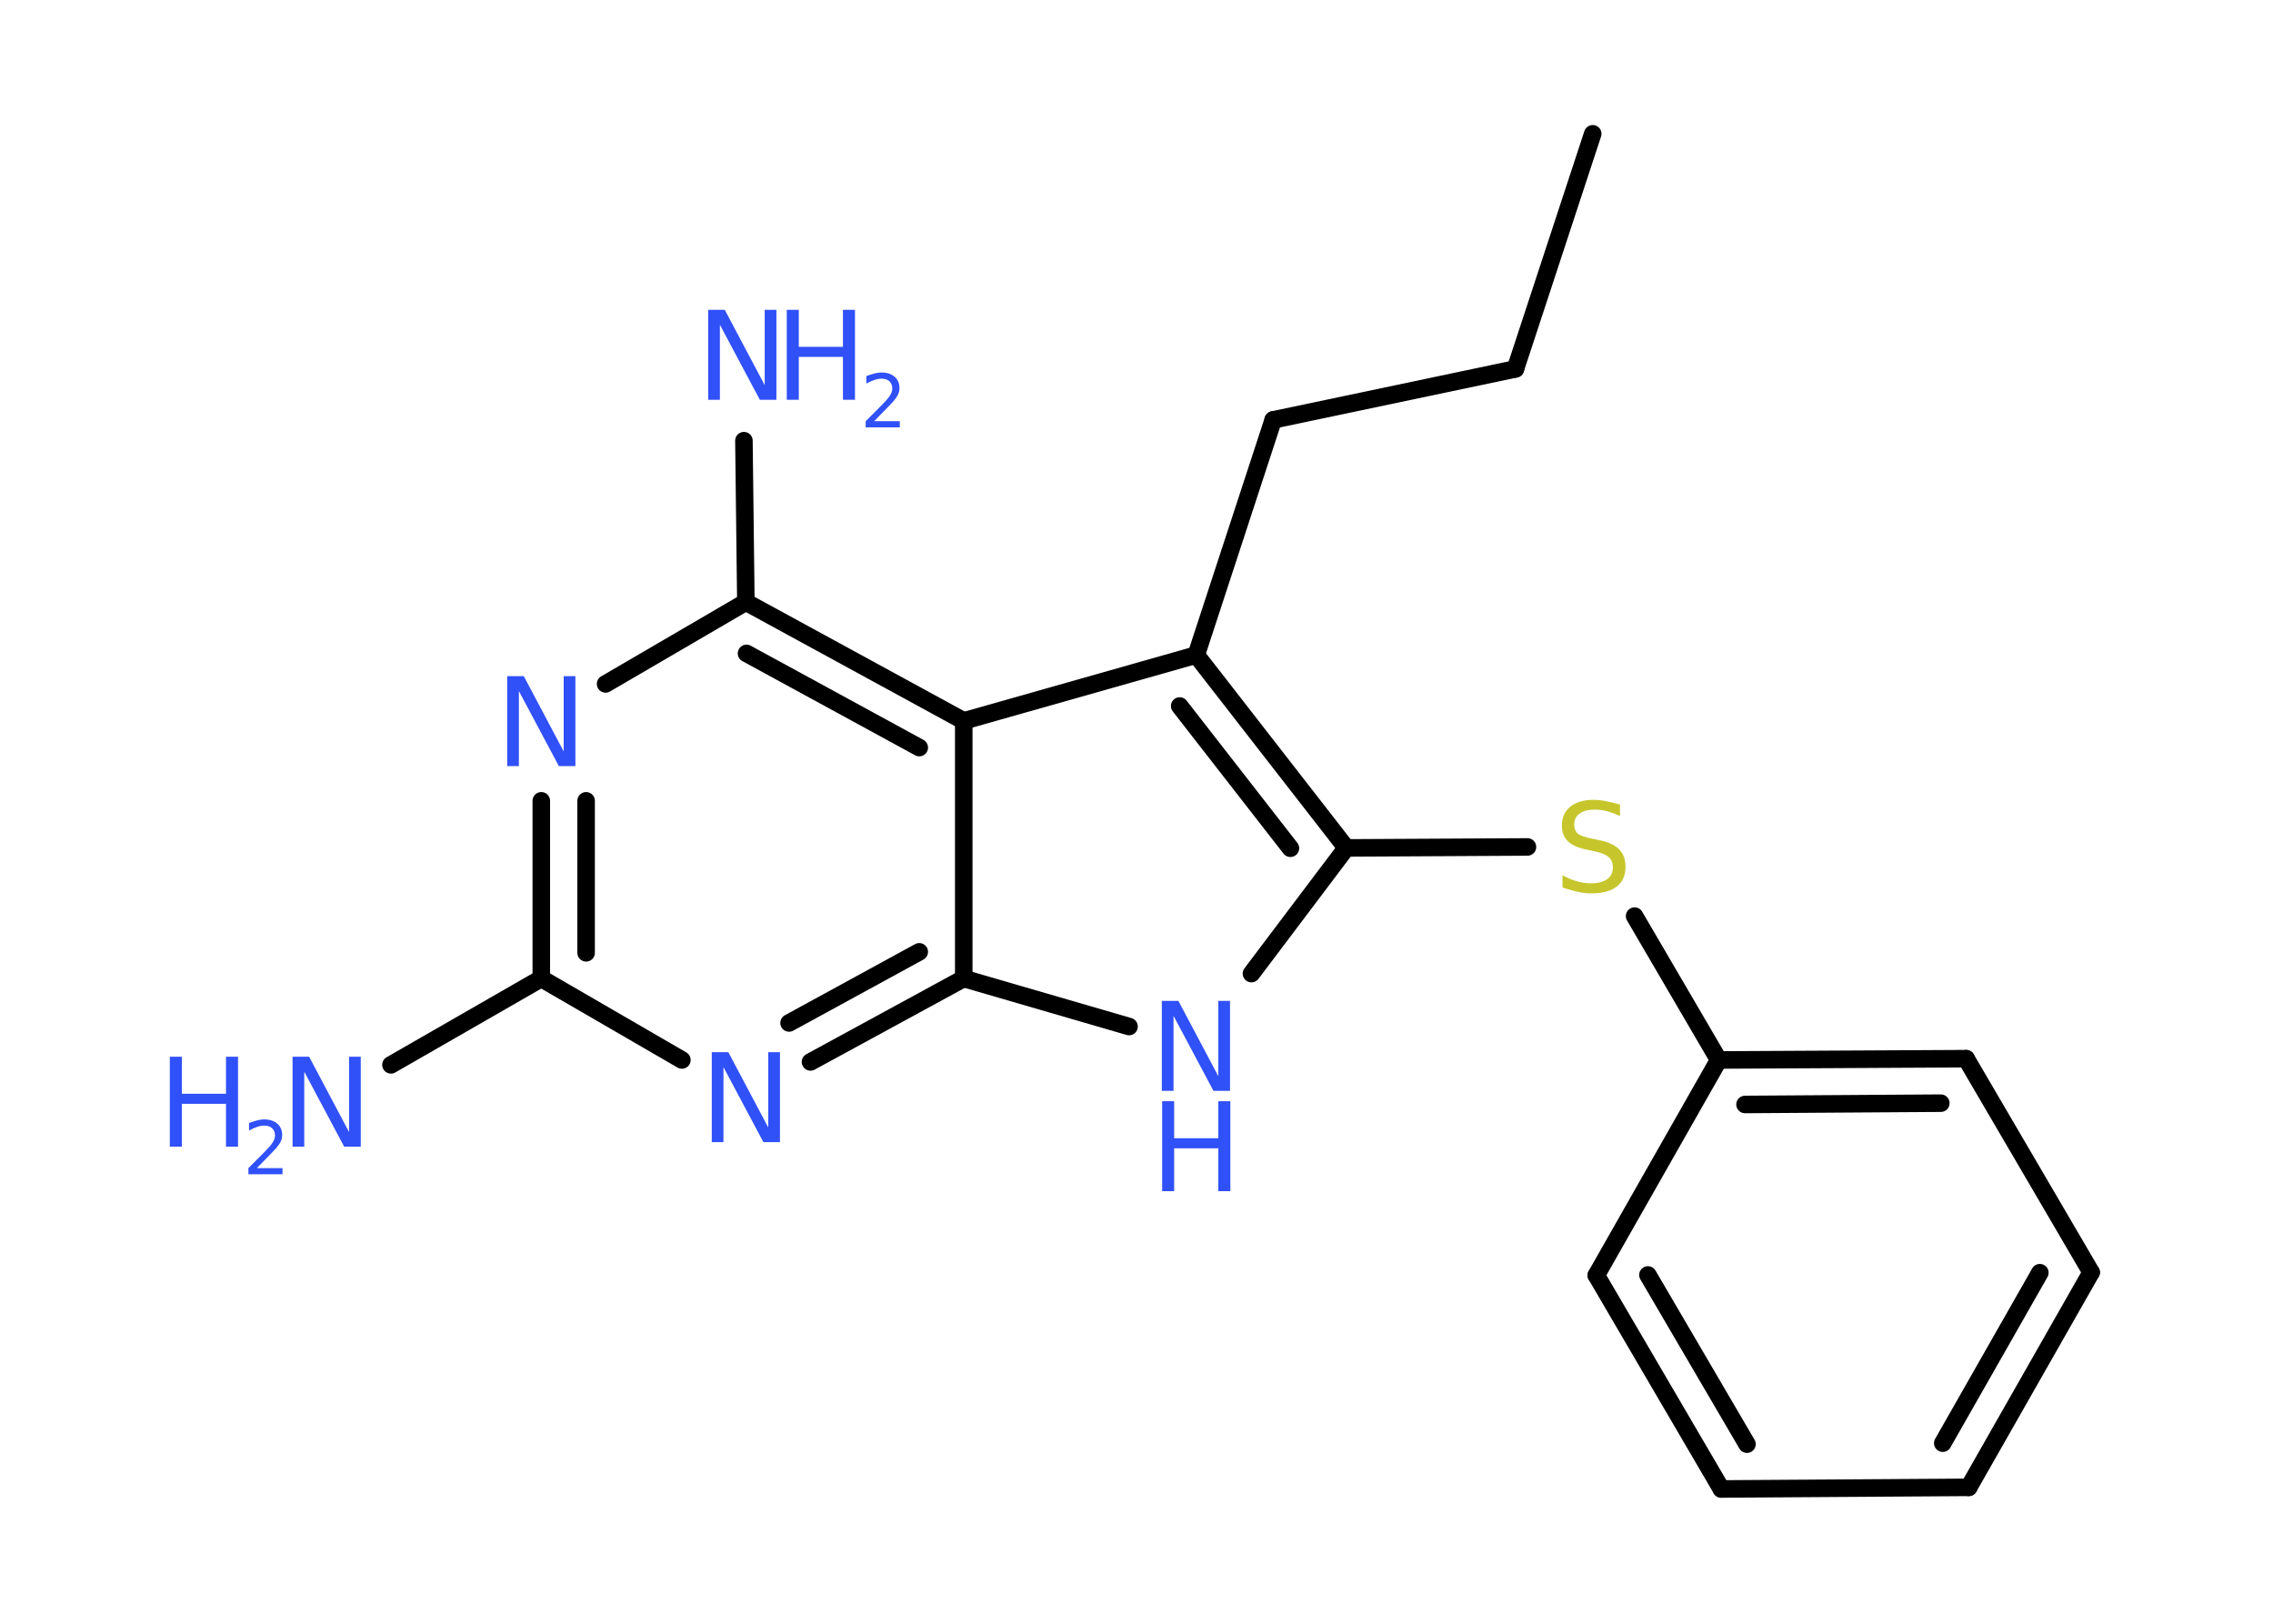 <?xml version='1.0' encoding='UTF-8'?>
<!DOCTYPE svg PUBLIC "-//W3C//DTD SVG 1.1//EN" "http://www.w3.org/Graphics/SVG/1.1/DTD/svg11.dtd">
<svg version='1.2' xmlns='http://www.w3.org/2000/svg' xmlns:xlink='http://www.w3.org/1999/xlink' width='70.0mm' height='50.0mm' viewBox='0 0 70.0 50.0'>
  <desc>Generated by the Chemistry Development Kit (http://github.com/cdk)</desc>
  <g stroke-linecap='round' stroke-linejoin='round' stroke='#000000' stroke-width='.54' fill='#3050F8'>
    <rect x='.0' y='.0' width='70.0' height='50.0' fill='#FFFFFF' stroke='none'/>
    <g id='mol1' class='mol'>
      <line id='mol1bnd1' class='bond' x1='49.05' y1='4.12' x2='46.67' y2='11.36'/>
      <line id='mol1bnd2' class='bond' x1='46.67' y1='11.36' x2='39.21' y2='12.93'/>
      <line id='mol1bnd3' class='bond' x1='39.21' y1='12.93' x2='36.84' y2='20.17'/>
      <g id='mol1bnd4' class='bond'>
        <line x1='41.46' y1='26.11' x2='36.84' y2='20.17'/>
        <line x1='39.74' y1='26.12' x2='36.33' y2='21.74'/>
      </g>
      <line id='mol1bnd5' class='bond' x1='41.46' y1='26.11' x2='47.04' y2='26.08'/>
      <line id='mol1bnd6' class='bond' x1='50.34' y1='28.21' x2='52.93' y2='32.64'/>
      <g id='mol1bnd7' class='bond'>
        <line x1='60.55' y1='32.6' x2='52.93' y2='32.64'/>
        <line x1='59.77' y1='33.97' x2='53.74' y2='34.01'/>
      </g>
      <line id='mol1bnd8' class='bond' x1='60.55' y1='32.6' x2='64.4' y2='39.18'/>
      <g id='mol1bnd9' class='bond'>
        <line x1='60.63' y1='45.8' x2='64.4' y2='39.18'/>
        <line x1='59.83' y1='44.44' x2='62.82' y2='39.19'/>
      </g>
      <line id='mol1bnd10' class='bond' x1='60.63' y1='45.8' x2='53.01' y2='45.85'/>
      <g id='mol1bnd11' class='bond'>
        <line x1='49.16' y1='39.27' x2='53.01' y2='45.85'/>
        <line x1='50.75' y1='39.26' x2='53.8' y2='44.47'/>
      </g>
      <line id='mol1bnd12' class='bond' x1='52.93' y1='32.64' x2='49.16' y2='39.27'/>
      <line id='mol1bnd13' class='bond' x1='41.46' y1='26.11' x2='38.54' y2='29.98'/>
      <line id='mol1bnd14' class='bond' x1='34.77' y1='31.61' x2='29.68' y2='30.13'/>
      <g id='mol1bnd15' class='bond'>
        <line x1='24.96' y1='32.7' x2='29.68' y2='30.13'/>
        <line x1='24.3' y1='31.5' x2='28.31' y2='29.31'/>
      </g>
      <line id='mol1bnd16' class='bond' x1='21.0' y1='32.64' x2='16.67' y2='30.13'/>
      <line id='mol1bnd17' class='bond' x1='16.67' y1='30.13' x2='12.04' y2='32.79'/>
      <g id='mol1bnd18' class='bond'>
        <line x1='16.67' y1='24.66' x2='16.67' y2='30.13'/>
        <line x1='18.05' y1='24.66' x2='18.05' y2='29.34'/>
      </g>
      <line id='mol1bnd19' class='bond' x1='18.65' y1='21.06' x2='22.97' y2='18.54'/>
      <line id='mol1bnd20' class='bond' x1='22.97' y1='18.54' x2='22.91' y2='13.57'/>
      <g id='mol1bnd21' class='bond'>
        <line x1='29.68' y1='22.2' x2='22.97' y2='18.54'/>
        <line x1='28.31' y1='23.02' x2='22.99' y2='20.12'/>
      </g>
      <line id='mol1bnd22' class='bond' x1='36.84' y1='20.17' x2='29.68' y2='22.2'/>
      <line id='mol1bnd23' class='bond' x1='29.68' y1='30.13' x2='29.68' y2='22.2'/>
      <path id='mol1atm6' class='atom' d='M49.89 24.77v.36q-.21 -.1 -.4 -.15q-.19 -.05 -.37 -.05q-.31 .0 -.47 .12q-.17 .12 -.17 .34q.0 .18 .11 .28q.11 .09 .42 .15l.23 .05q.42 .08 .62 .28q.2 .2 .2 .54q.0 .4 -.27 .61q-.27 .21 -.79 .21q-.2 .0 -.42 -.05q-.22 -.05 -.46 -.13v-.38q.23 .13 .45 .19q.22 .06 .43 .06q.32 .0 .5 -.13q.17 -.13 .17 -.36q.0 -.21 -.13 -.32q-.13 -.11 -.41 -.17l-.23 -.05q-.42 -.08 -.61 -.26q-.19 -.18 -.19 -.49q.0 -.37 .26 -.58q.26 -.21 .71 -.21q.19 .0 .39 .04q.2 .04 .41 .1z' stroke='none' fill='#C6C62C'/>
      <g id='mol1atm13' class='atom'>
        <path d='M35.79 30.82h.5l1.23 2.32v-2.32h.36v2.77h-.51l-1.23 -2.31v2.31h-.36v-2.77z' stroke='none'/>
        <path d='M35.79 33.91h.37v1.14h1.36v-1.14h.37v2.77h-.37v-1.32h-1.36v1.32h-.37v-2.77z' stroke='none'/>
      </g>
      <path id='mol1atm15' class='atom' d='M21.93 32.4h.5l1.23 2.32v-2.32h.36v2.77h-.51l-1.23 -2.31v2.31h-.36v-2.77z' stroke='none'/>
      <g id='mol1atm17' class='atom'>
        <path d='M9.02 32.54h.5l1.23 2.32v-2.32h.36v2.77h-.51l-1.23 -2.31v2.31h-.36v-2.77z' stroke='none'/>
        <path d='M5.23 32.54h.37v1.14h1.36v-1.14h.37v2.77h-.37v-1.32h-1.36v1.32h-.37v-2.77z' stroke='none'/>
        <path d='M7.92 35.97h.78v.19h-1.05v-.19q.13 -.13 .35 -.35q.22 -.22 .28 -.29q.11 -.12 .15 -.21q.04 -.08 .04 -.16q.0 -.13 -.09 -.22q-.09 -.08 -.24 -.08q-.11 .0 -.22 .04q-.12 .04 -.25 .11v-.23q.14 -.05 .25 -.08q.12 -.03 .21 -.03q.26 .0 .41 .13q.15 .13 .15 .35q.0 .1 -.04 .19q-.04 .09 -.14 .21q-.03 .03 -.18 .19q-.15 .15 -.42 .43z' stroke='none'/>
      </g>
      <path id='mol1atm18' class='atom' d='M15.63 20.82h.5l1.23 2.32v-2.32h.36v2.77h-.51l-1.23 -2.31v2.31h-.36v-2.77z' stroke='none'/>
      <g id='mol1atm20' class='atom'>
        <path d='M21.82 9.54h.5l1.23 2.32v-2.32h.36v2.77h-.51l-1.23 -2.31v2.31h-.36v-2.77z' stroke='none'/>
        <path d='M24.23 9.54h.37v1.14h1.36v-1.14h.37v2.77h-.37v-1.32h-1.36v1.32h-.37v-2.77z' stroke='none'/>
        <path d='M26.93 12.97h.78v.19h-1.05v-.19q.13 -.13 .35 -.35q.22 -.22 .28 -.29q.11 -.12 .15 -.21q.04 -.08 .04 -.16q.0 -.13 -.09 -.22q-.09 -.08 -.24 -.08q-.11 .0 -.22 .04q-.12 .04 -.25 .11v-.23q.14 -.05 .25 -.08q.12 -.03 .21 -.03q.26 .0 .41 .13q.15 .13 .15 .35q.0 .1 -.04 .19q-.04 .09 -.14 .21q-.03 .03 -.18 .19q-.15 .15 -.42 .43z' stroke='none'/>
      </g>
    </g>
  </g>
</svg>
